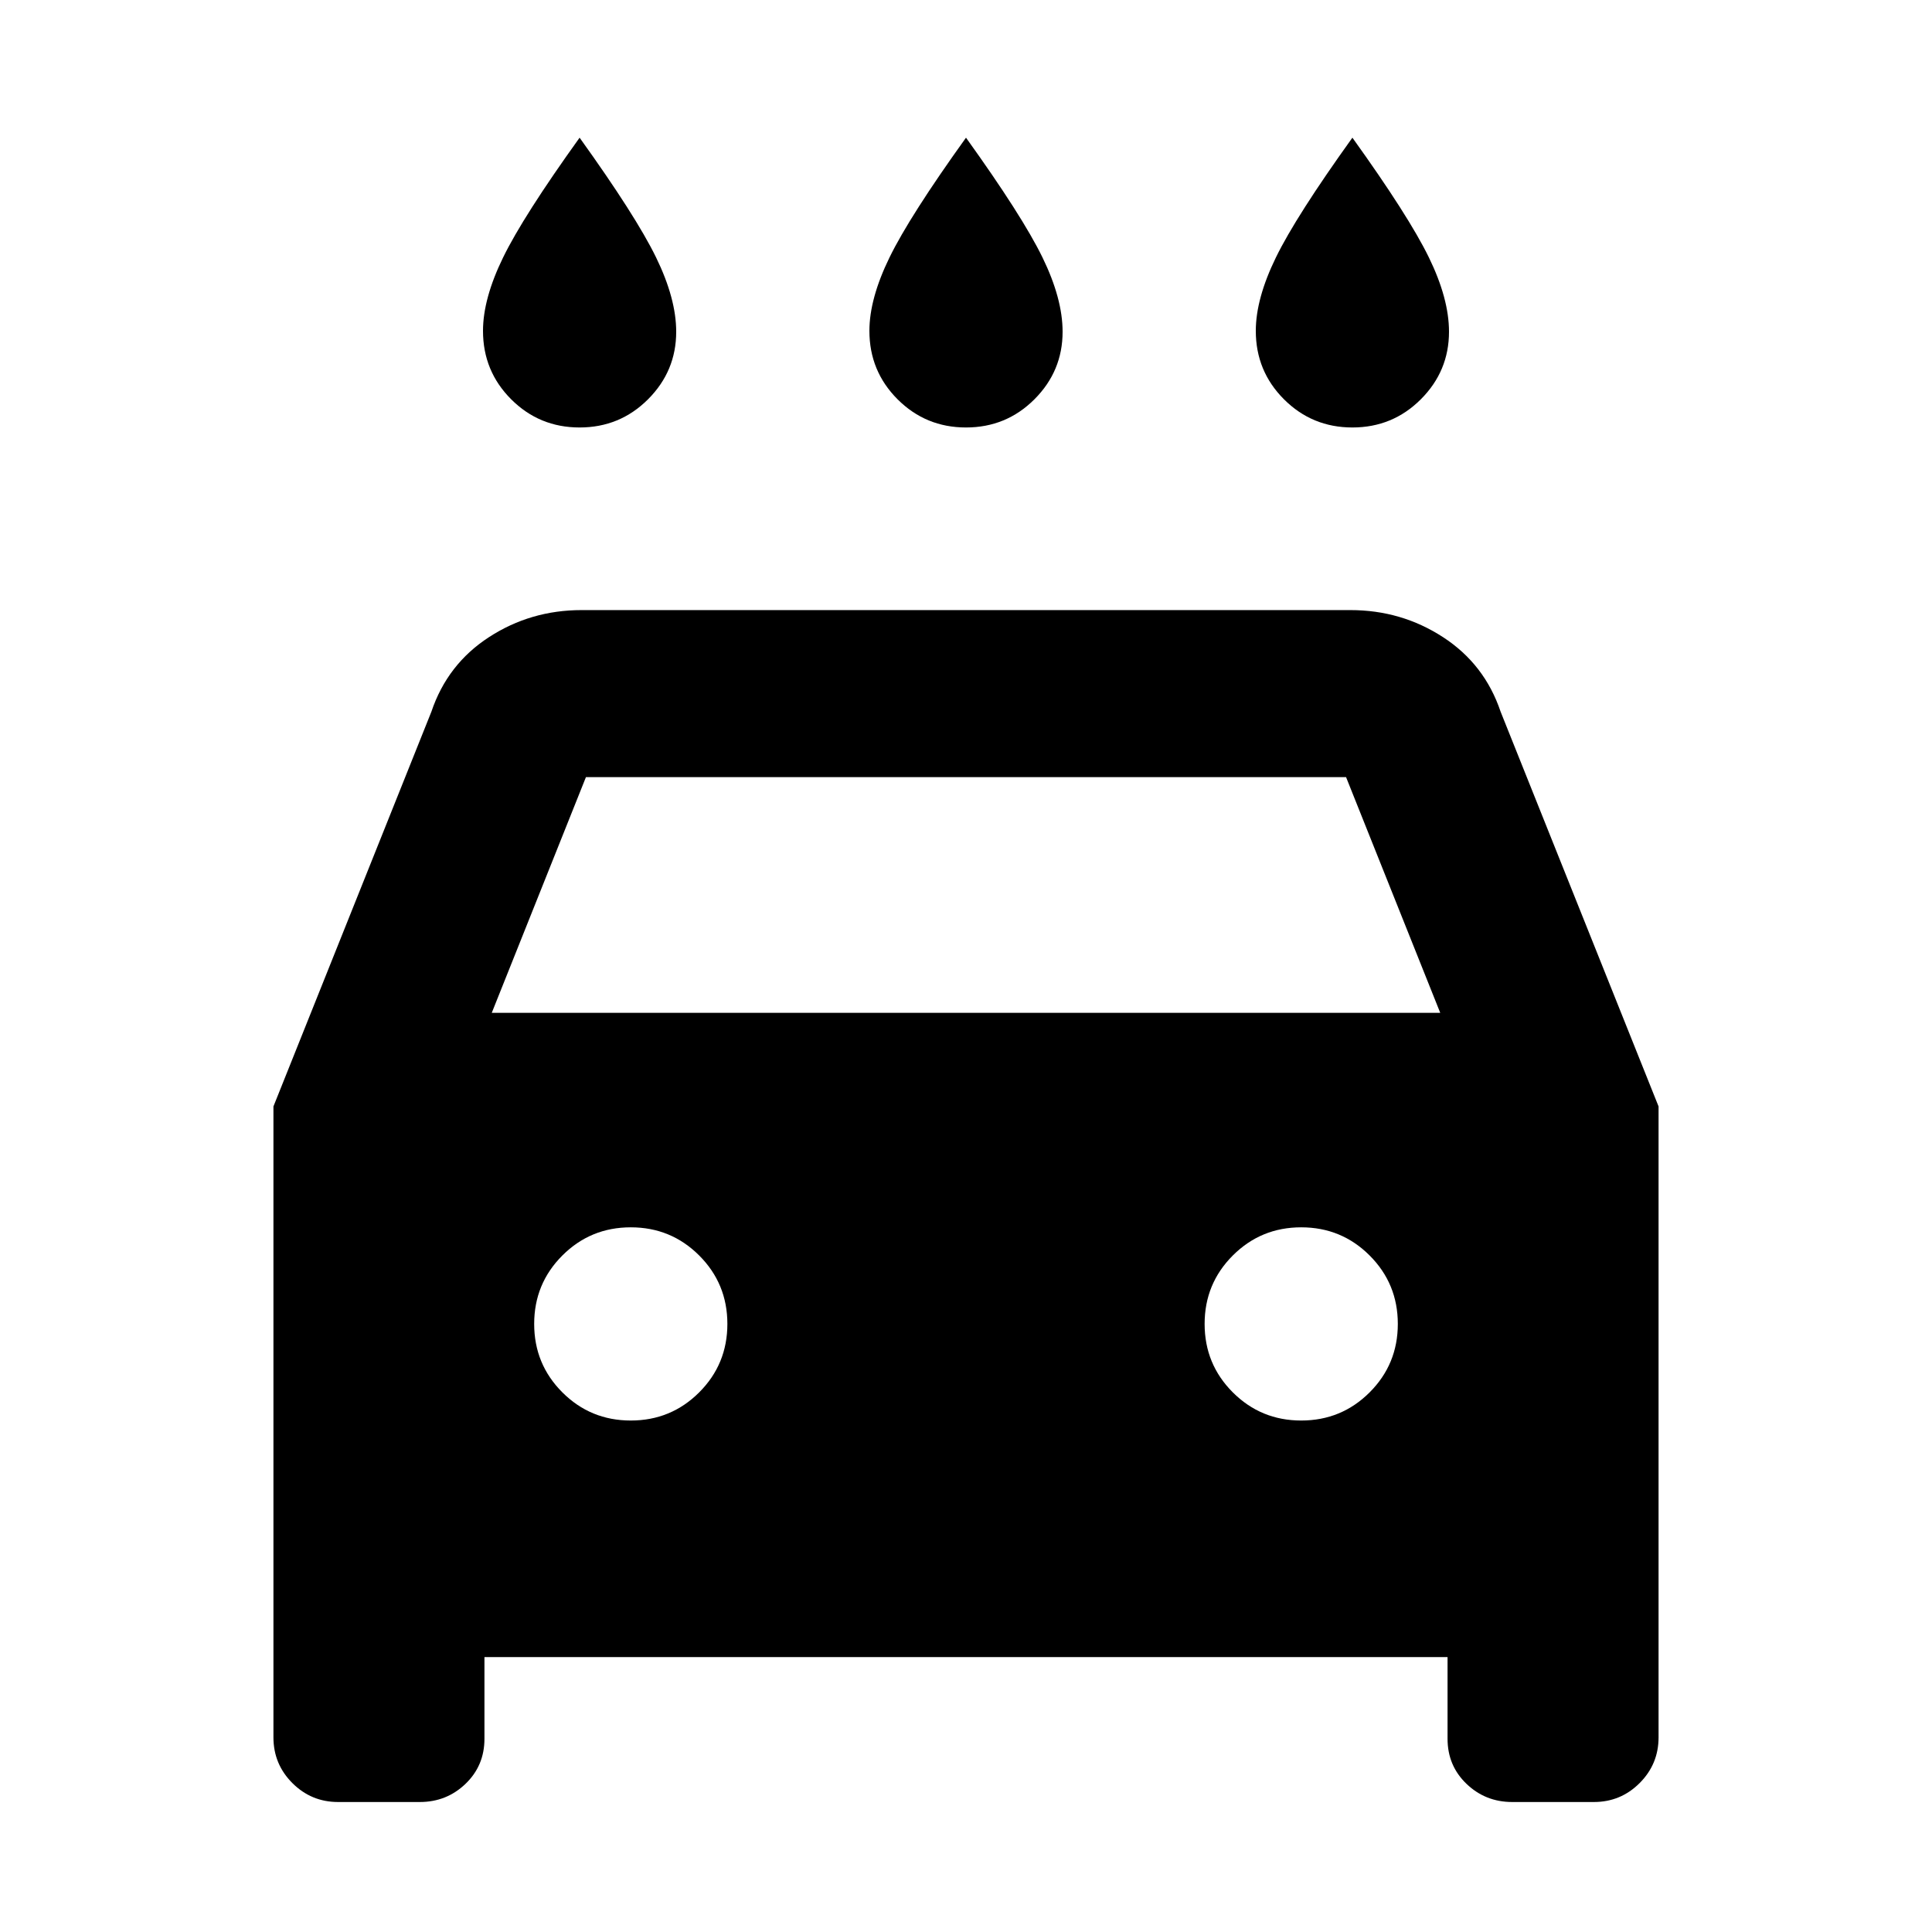 <svg xmlns="http://www.w3.org/2000/svg" height="20" viewBox="0 -960 960 960" width="20"><path d="M480-747.59q-20 0-34-14t-14-34q0-16 10-36.5t38-59.5q28 39 38 59.5t10 36.94q0 19.56-14 33.56-14 14-34 14Zm-192 0q-20 0-34-14t-14-34q0-16 10-36.5t38-59.5q28 39 38 59.5t10 36.94q0 19.56-14 33.56-14 14-34 14Zm384 0q-20 0-34-14t-14-34q0-16 10-36.5t38-59.5q28 39 38 59.5t10 36.94q0 19.56-14 33.56-14 14-34 14Zm-431.28 611V-96q0 13.35-9.41 22.38t-22.72 9.03H168q-13.31 0-22.72-9.41-9.41-9.41-9.41-22.72v-313.5l78.48-196.13q7.95-23.63 28.63-37.06 20.68-13.44 46.02-13.44h382q25.34 0 46.02 13.44 20.68 13.43 28.63 37.06l78.48 196.13v313.5q0 13.31-9.41 22.72-9.41 9.41-22.72 9.41h-40.59q-13.31 0-22.72-9.03-9.41-9.03-9.41-22.38v-40.59H240.72Zm3.63-320.13h471.3l-46.8-117.13h-377.7l-46.8 117.13Zm69.08 202.57q20 0 34-14t14-34q0-20-14-34t-34-14q-20 0-34 14t-14 34q0 20 14 34t34 14Zm333.14 0q20 0 34-14t14-34q0-20-14-34t-34-14q-20 0-34 14t-14 34q0 20 14 34t34 14Z"/></svg>